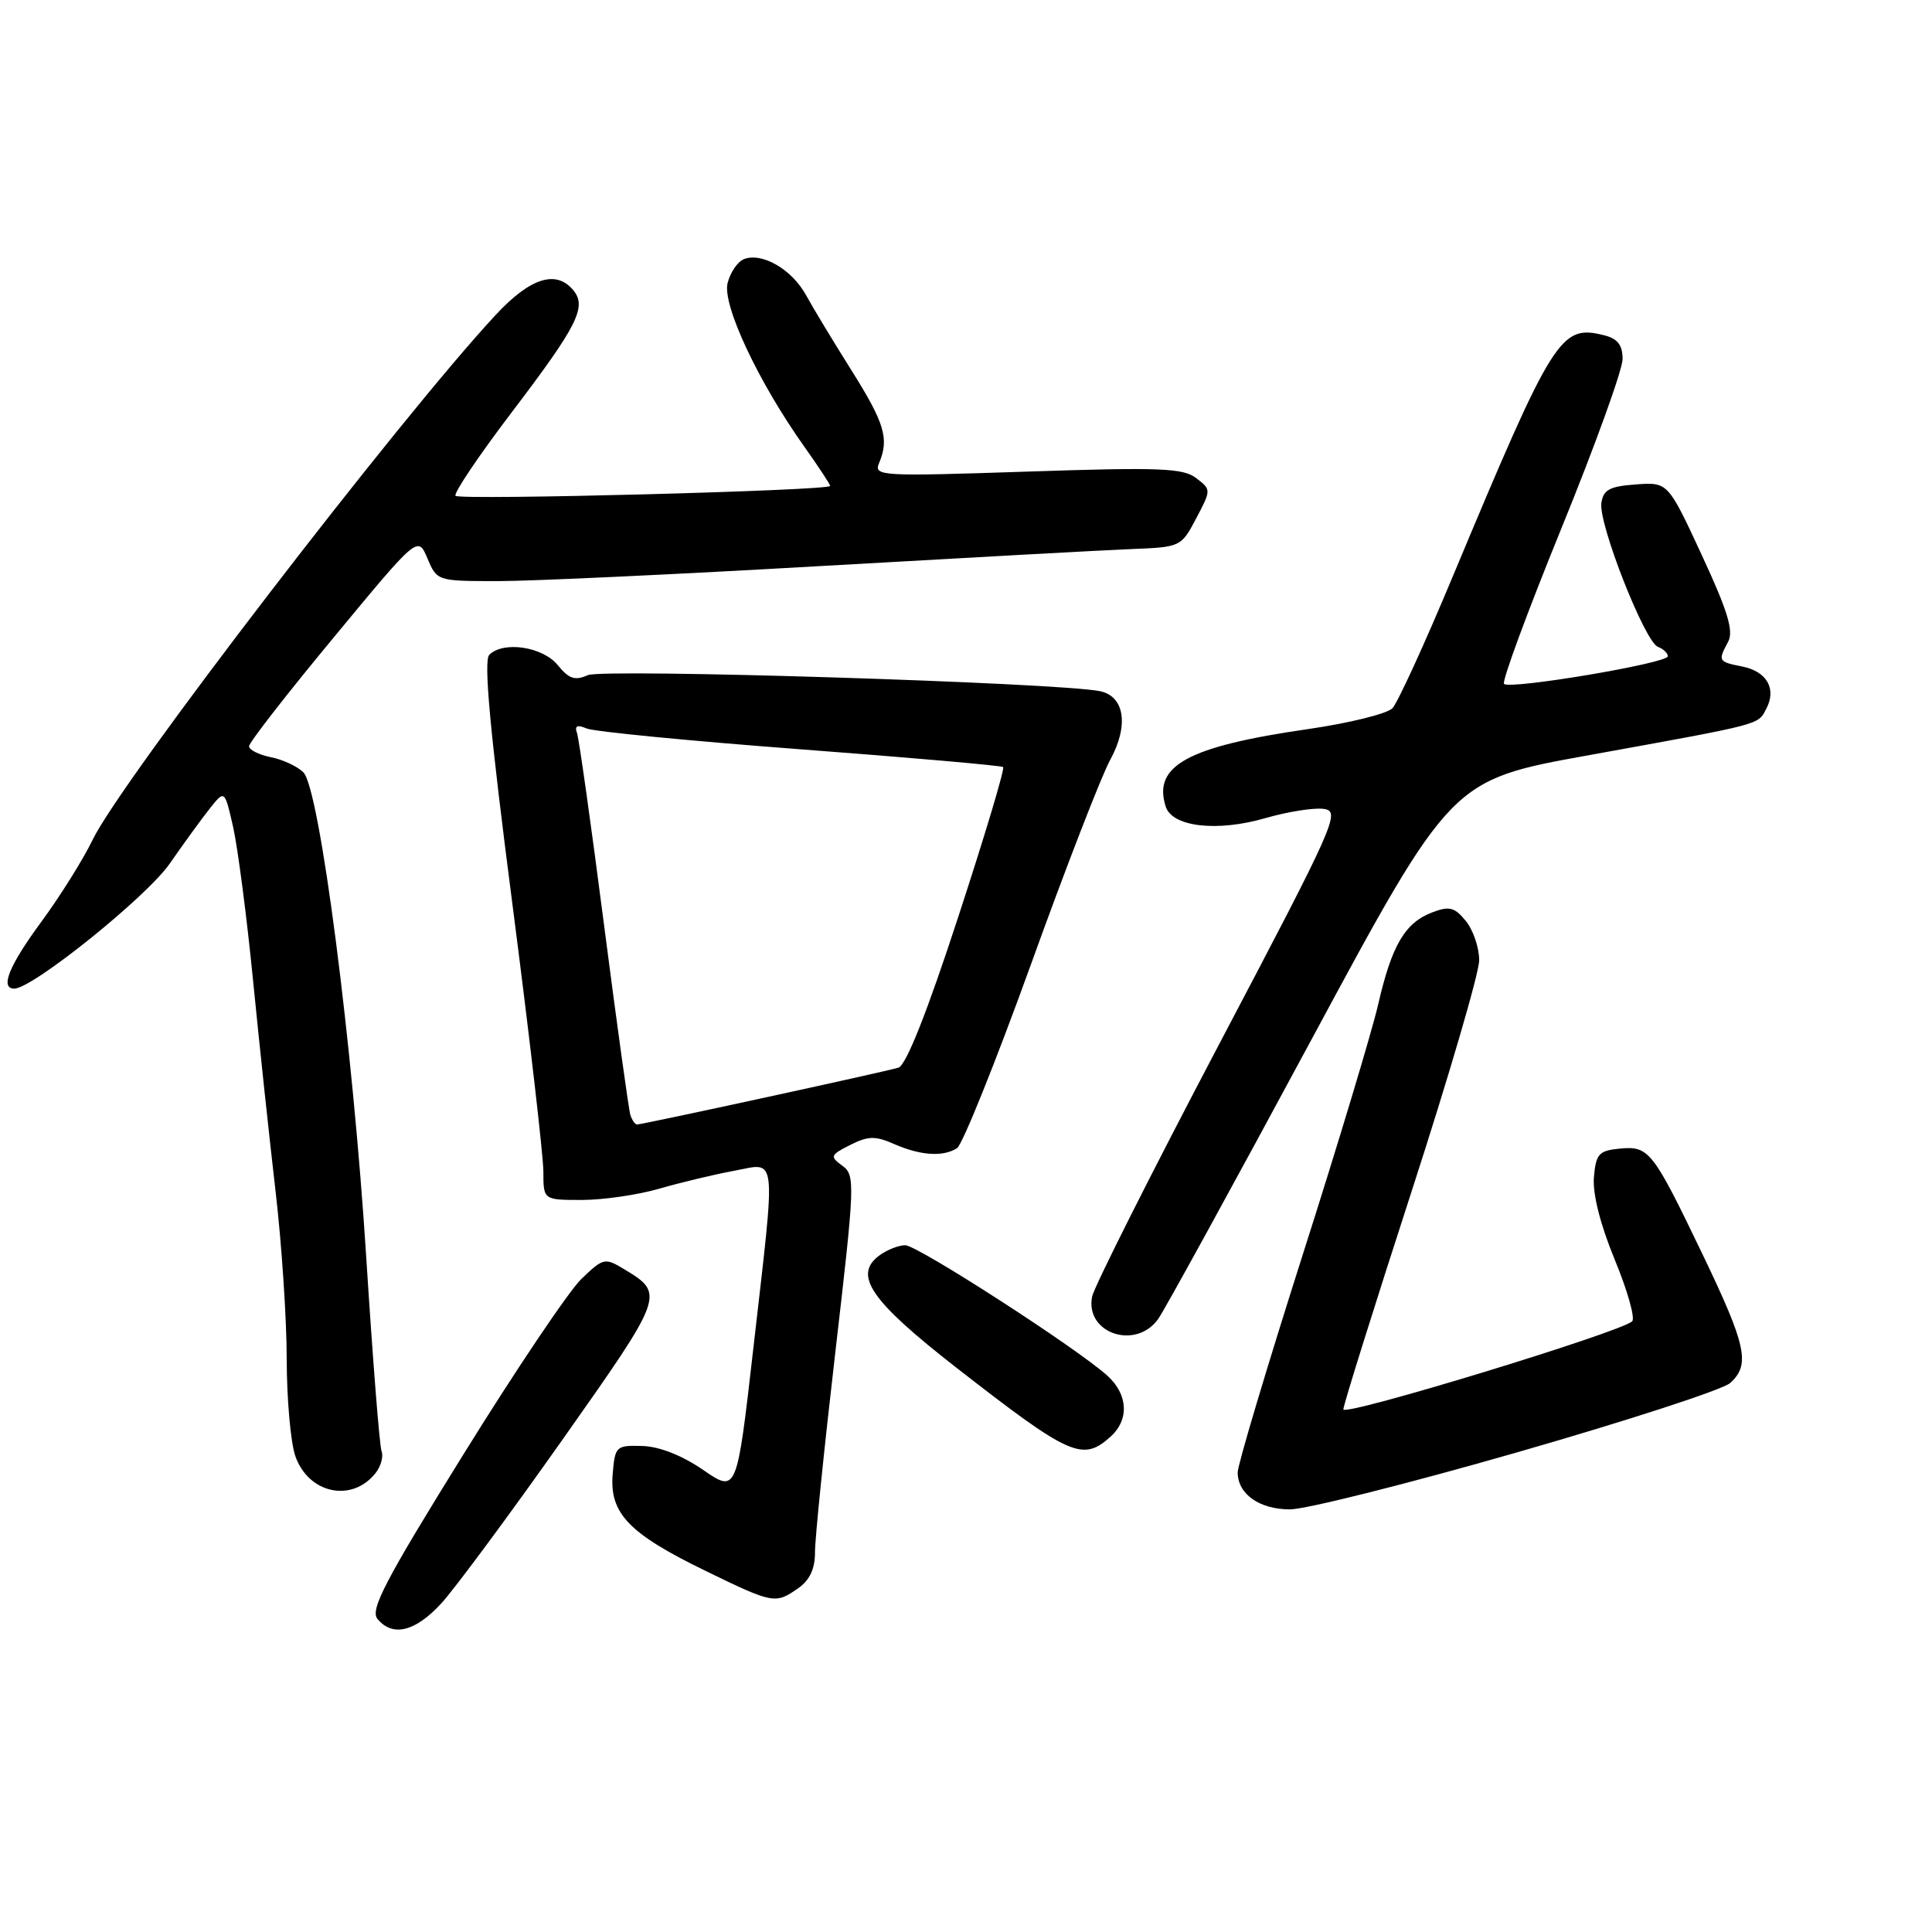 <?xml version="1.0" encoding="UTF-8" standalone="no"?>
<!DOCTYPE svg PUBLIC "-//W3C//DTD SVG 1.1//EN" "http://www.w3.org/Graphics/SVG/1.1/DTD/svg11.dtd" >
<svg xmlns="http://www.w3.org/2000/svg" xmlns:xlink="http://www.w3.org/1999/xlink" version="1.1" viewBox="0 0 256 256">
 <g >
 <path fill="currentColor"
d=" M 58.49 212.44 C 60.28 210.48 67.49 200.74 74.52 190.78 C 88.03 171.63 88.10 171.44 82.78 168.22 C 80.14 166.62 79.97 166.66 77.05 169.45 C 75.40 171.04 68.36 181.49 61.42 192.69 C 51.00 209.49 49.01 213.31 50.02 214.52 C 52.03 216.95 55.03 216.21 58.49 212.44 Z  M 105.78 210.44 C 107.29 209.38 108.00 207.87 107.99 205.69 C 107.98 203.94 109.20 191.99 110.69 179.13 C 113.29 156.75 113.33 155.72 111.61 154.46 C 109.94 153.24 110.01 153.05 112.66 151.71 C 115.04 150.51 115.98 150.49 118.50 151.60 C 121.98 153.12 124.95 153.32 126.81 152.14 C 127.52 151.69 131.91 140.78 136.56 127.91 C 141.20 115.03 145.95 102.79 147.10 100.70 C 149.61 96.13 149.02 92.24 145.73 91.58 C 140.06 90.45 79.88 88.57 77.89 89.46 C 76.18 90.22 75.39 89.96 73.91 88.14 C 71.93 85.69 66.70 84.90 64.83 86.77 C 64.06 87.54 64.93 96.92 67.88 119.67 C 70.15 137.18 72.00 153.19 72.00 155.25 C 72.00 159.00 72.00 159.00 77.10 159.00 C 79.90 159.00 84.51 158.33 87.35 157.51 C 90.18 156.69 94.64 155.62 97.25 155.14 C 103.04 154.07 102.84 152.25 99.82 178.67 C 97.63 197.84 97.63 197.84 93.17 194.77 C 90.37 192.85 87.36 191.66 85.10 191.60 C 81.62 191.50 81.49 191.63 81.18 195.36 C 80.76 200.53 83.32 203.20 93.45 208.13 C 102.46 212.52 102.74 212.57 105.78 210.44 Z  M 201.11 192.42 C 215.63 188.25 228.29 184.13 229.25 183.26 C 231.96 180.83 231.42 178.33 225.59 166.19 C 218.98 152.43 218.50 151.82 214.59 152.20 C 211.85 152.47 211.47 152.90 211.20 156.00 C 211.02 158.20 212.05 162.28 213.97 166.93 C 215.66 171.02 216.69 174.69 216.27 175.08 C 214.71 176.54 178.00 187.74 178.00 186.75 C 178.00 186.20 182.05 173.26 187.00 158.00 C 191.95 142.74 196.00 128.90 196.00 127.24 C 196.00 125.58 195.21 123.24 194.24 122.05 C 192.75 120.21 192.06 120.03 189.79 120.89 C 186.18 122.26 184.42 125.24 182.63 133.03 C 181.81 136.62 177.28 151.66 172.56 166.44 C 167.85 181.22 164.00 194.12 164.00 195.09 C 164.00 197.97 166.87 200.00 170.93 200.00 C 173.02 200.00 186.60 196.59 201.11 192.42 Z  M 49.77 195.18 C 50.47 194.29 50.83 192.99 50.56 192.30 C 50.29 191.60 49.39 180.11 48.54 166.77 C 46.75 138.44 42.36 104.50 40.20 102.34 C 39.41 101.55 37.46 100.64 35.88 100.33 C 34.30 100.01 33.00 99.36 33.00 98.88 C 33.00 98.40 38.03 91.93 44.19 84.50 C 55.37 70.98 55.37 70.98 56.64 73.99 C 57.90 76.99 57.94 77.00 66.02 77.00 C 70.49 77.00 89.74 76.10 108.82 75.00 C 127.89 73.91 146.43 72.89 150.00 72.75 C 156.42 72.50 156.52 72.45 158.50 68.69 C 160.50 64.89 160.50 64.89 158.50 63.35 C 156.78 62.02 153.66 61.90 136.11 62.49 C 116.57 63.14 115.75 63.09 116.49 61.34 C 117.84 58.13 117.22 56.07 112.81 49.05 C 110.44 45.28 107.73 40.81 106.80 39.10 C 104.93 35.70 100.99 33.41 98.59 34.33 C 97.75 34.65 96.77 36.08 96.41 37.51 C 95.68 40.39 100.51 50.67 106.62 59.25 C 108.48 61.87 110.00 64.18 110.00 64.39 C 110.00 65.01 60.97 66.30 60.36 65.70 C 60.06 65.40 63.42 60.40 67.83 54.60 C 76.55 43.13 77.79 40.66 75.96 38.45 C 73.68 35.71 70.26 36.80 65.66 41.75 C 52.92 55.46 16.03 103.49 12.29 111.25 C 11.03 113.86 7.97 118.75 5.50 122.11 C 1.20 127.94 -0.04 131.00 1.89 131.00 C 4.31 131.00 19.45 118.83 22.50 114.42 C 24.38 111.71 26.78 108.41 27.84 107.08 C 29.77 104.66 29.77 104.66 30.89 109.58 C 31.50 112.29 32.70 121.47 33.54 130.00 C 34.38 138.53 35.73 151.12 36.53 158.00 C 37.33 164.88 37.99 174.82 37.99 180.10 C 38.00 185.38 38.51 191.15 39.13 192.93 C 40.87 197.93 46.65 199.15 49.77 195.18 Z  M 147.17 190.35 C 149.65 188.10 149.47 184.78 146.75 182.30 C 142.78 178.69 121.57 165.00 119.95 165.00 C 119.09 165.00 117.55 165.60 116.54 166.34 C 113.00 168.94 115.33 172.34 126.68 181.19 C 141.83 192.99 143.45 193.71 147.17 190.35 Z  M 153.48 174.75 C 154.35 173.51 163.44 156.94 173.68 137.93 C 192.30 103.36 192.30 103.36 210.40 100.09 C 233.65 95.88 232.89 96.08 234.02 93.96 C 235.44 91.30 234.15 88.98 230.87 88.32 C 227.66 87.68 227.61 87.60 228.99 85.03 C 229.74 83.61 228.94 80.97 225.49 73.54 C 221.01 63.88 221.01 63.88 216.76 64.19 C 213.28 64.44 212.44 64.89 212.19 66.66 C 211.80 69.42 217.94 85.04 219.68 85.71 C 220.41 85.99 221.00 86.55 221.00 86.96 C 221.00 87.88 200.07 91.40 199.29 90.62 C 198.98 90.31 202.39 81.07 206.86 70.09 C 211.34 59.11 215.00 48.98 215.00 47.58 C 215.00 45.72 214.35 44.87 212.57 44.43 C 206.76 42.97 205.87 44.40 192.45 76.50 C 188.78 85.30 185.20 93.10 184.51 93.84 C 183.82 94.57 178.81 95.81 173.38 96.60 C 157.41 98.90 152.73 101.44 154.46 106.87 C 155.32 109.58 161.28 110.26 167.69 108.40 C 170.60 107.56 174.06 107.01 175.38 107.18 C 177.68 107.49 177.05 108.90 161.47 138.50 C 152.50 155.55 144.96 170.54 144.71 171.81 C 143.75 176.68 150.51 178.95 153.48 174.75 Z  M 83.53 147.75 C 83.31 147.06 81.74 135.70 80.03 122.50 C 78.33 109.30 76.72 97.89 76.46 97.14 C 76.11 96.17 76.48 95.99 77.74 96.53 C 78.71 96.94 91.42 98.18 106.00 99.28 C 120.58 100.38 132.69 101.44 132.92 101.64 C 133.16 101.85 130.48 110.78 126.97 121.50 C 122.84 134.16 120.06 141.16 119.05 141.47 C 117.29 142.01 85.14 149.00 84.41 149.00 C 84.15 149.00 83.76 148.44 83.53 147.75 Z "/>
</g>
</svg>